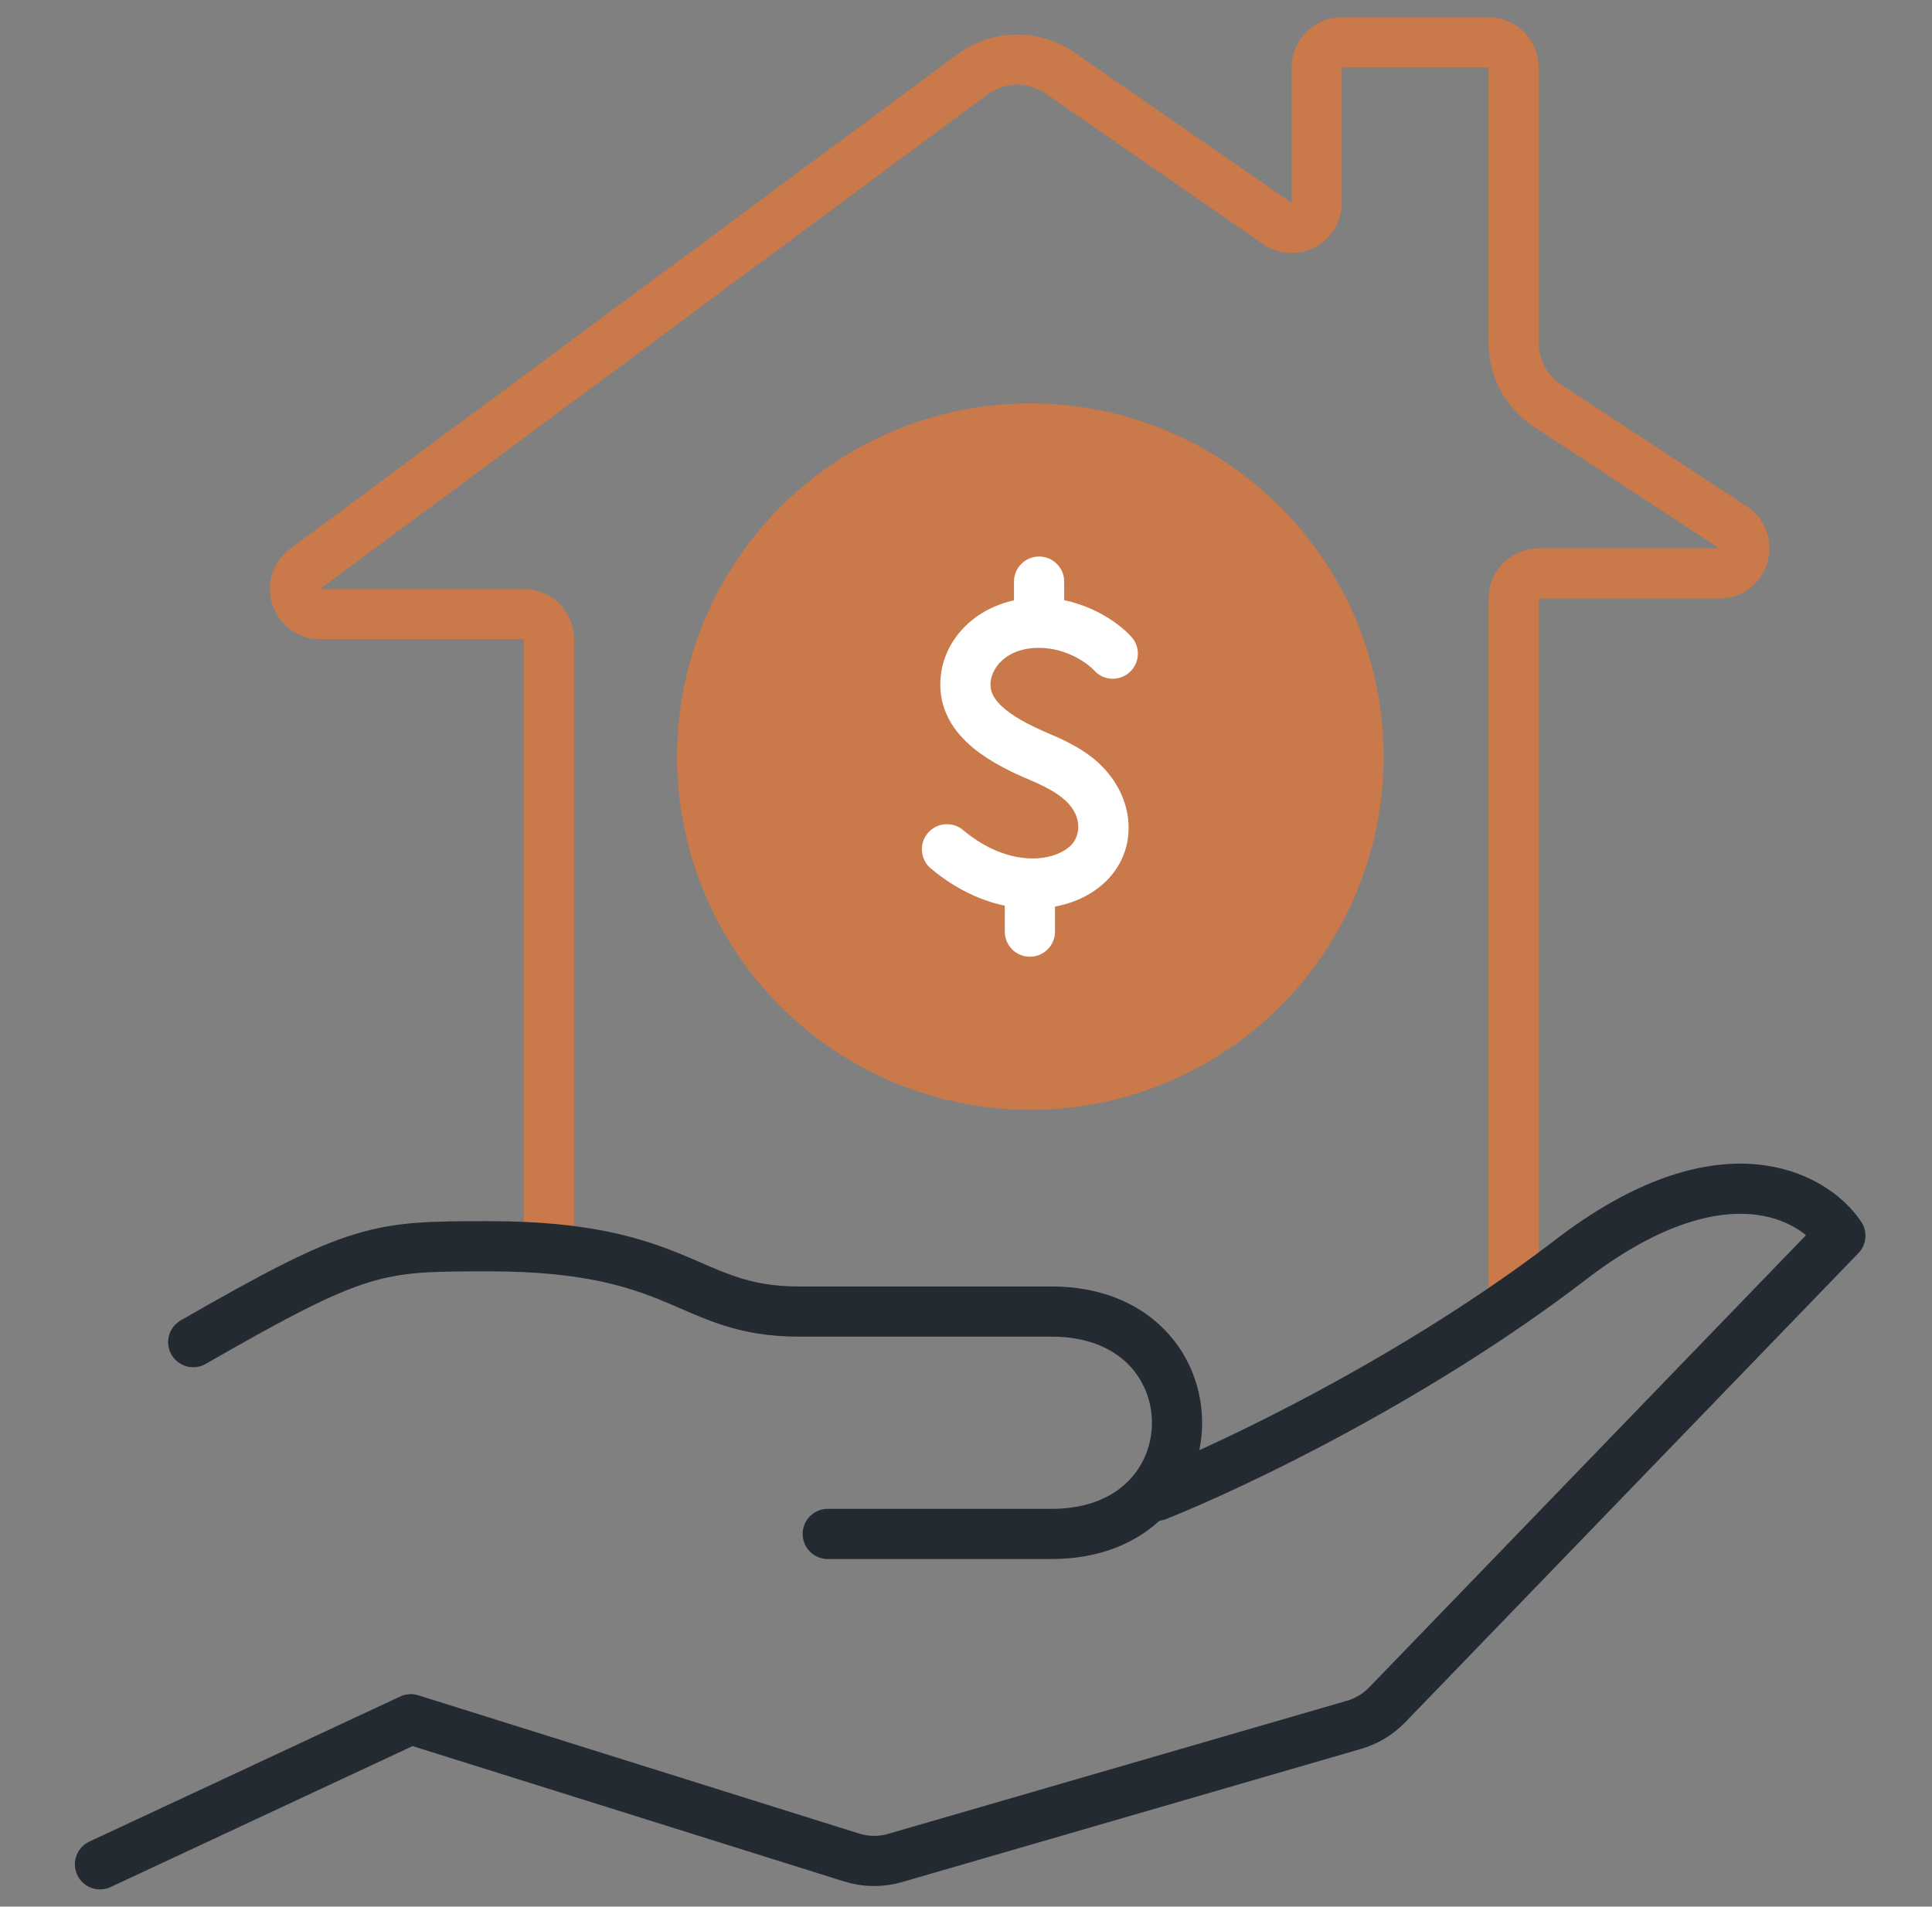 <svg width="77" height="76" viewBox="0 0 77 76" fill="none" xmlns="http://www.w3.org/2000/svg">
<rect x="0" y="0" width="77" height="76" fill="#808080" stroke="none"/>
<circle cx="41.064" cy="30.159" r="13.081" fill="#C9794A" stroke="#C9794A" stroke-width="2" stroke-linecap="round" stroke-linejoin="round"/>
<path d="M43.605 26.722C43.973 27.134 44.605 27.169 45.017 26.8C45.429 26.432 45.464 25.8 45.096 25.389L43.605 26.722ZM41.413 30.159L41.026 31.081L41.413 30.159ZM38.383 33.086C37.96 32.731 37.329 32.787 36.975 33.21C36.62 33.633 36.675 34.264 37.099 34.619L38.383 33.086ZM41.046 35.217L41.072 34.217L41.046 35.217ZM40.046 37.136C40.046 37.688 40.493 38.136 41.046 38.136C41.598 38.136 42.046 37.688 42.046 37.136H40.046ZM42.413 23.183C42.413 22.63 41.965 22.183 41.413 22.183C40.861 22.183 40.413 22.63 40.413 23.183H42.413ZM43.376 34.416L42.679 33.699L43.376 34.416ZM42.703 30.829L43.262 30L42.703 30.829ZM45.096 25.389C44.59 24.823 43.234 23.824 41.413 23.824V25.824C42.529 25.824 43.377 26.467 43.605 26.722L45.096 25.389ZM41.413 23.824C39.111 23.824 37.475 25.421 37.475 27.286H39.475C39.475 26.69 40.043 25.824 41.413 25.824V23.824ZM37.475 27.286C37.475 28.246 37.92 29.021 38.576 29.629C39.207 30.215 40.068 30.68 41.026 31.081L41.799 29.237C40.922 28.869 40.313 28.513 39.935 28.163C39.581 27.834 39.475 27.558 39.475 27.286H37.475ZM41.072 34.217C40.297 34.197 39.342 33.889 38.383 33.086L37.099 34.619C38.372 35.686 39.753 36.183 41.019 36.217L41.072 34.217ZM40.046 35.217V37.136H42.046V35.217H40.046ZM42.413 24.824V23.183H40.413V24.824H42.413ZM42.679 33.699C42.377 33.993 41.822 34.237 41.072 34.217L41.019 36.217C42.204 36.248 43.316 35.869 44.073 35.134L42.679 33.699ZM41.026 31.081C41.472 31.268 41.844 31.456 42.143 31.658L43.262 30C42.812 29.696 42.308 29.45 41.799 29.237L41.026 31.081ZM42.143 31.658C43.231 32.391 43.072 33.318 42.679 33.699L44.073 35.134C45.54 33.708 45.203 31.309 43.262 30L42.143 31.658Z" fill="white"/>
<path d="M60.326 51.547V23.858C60.326 23.305 60.774 22.858 61.326 22.858H68.521C69.514 22.858 69.9 21.566 69.069 21.021L61.681 16.175C60.835 15.621 60.326 14.678 60.326 13.666V2.687C60.326 2.135 59.878 1.687 59.326 1.687H53.479C52.926 1.687 52.479 2.135 52.479 2.687V8.085C52.479 8.892 51.573 9.367 50.91 8.908L42.247 2.911C41.191 2.179 39.786 2.202 38.753 2.967L12.163 22.674C11.389 23.248 11.795 24.478 12.759 24.478H20.881C21.433 24.478 21.881 24.925 21.881 25.478V50.11" stroke="#C9794A" stroke-width="2"/>
<path d="M7.701 53.499C14.351 49.677 15.039 49.677 19.501 49.677C27.259 49.677 27.383 52.28 31.845 52.28C36.308 52.28 36.337 52.28 41.915 52.28C48.576 52.28 48.576 61.144 41.915 61.144C39.449 61.144 34.106 61.144 32.99 61.144" stroke="#242A32" stroke-width="2" stroke-linecap="round" stroke-linejoin="round"/>
<path d="M3.985 74.313L16.372 68.53L33.94 74.041C34.503 74.218 35.107 74.225 35.674 74.06L53.964 68.753C54.467 68.607 54.922 68.332 55.286 67.956L73.348 49.256C72.272 47.65 68.614 45.594 62.588 50.22C56.562 54.846 49.327 58.339 46.099 59.624" stroke="#242A32" stroke-width="2" stroke-linecap="round" stroke-linejoin="round"/>
</svg>
